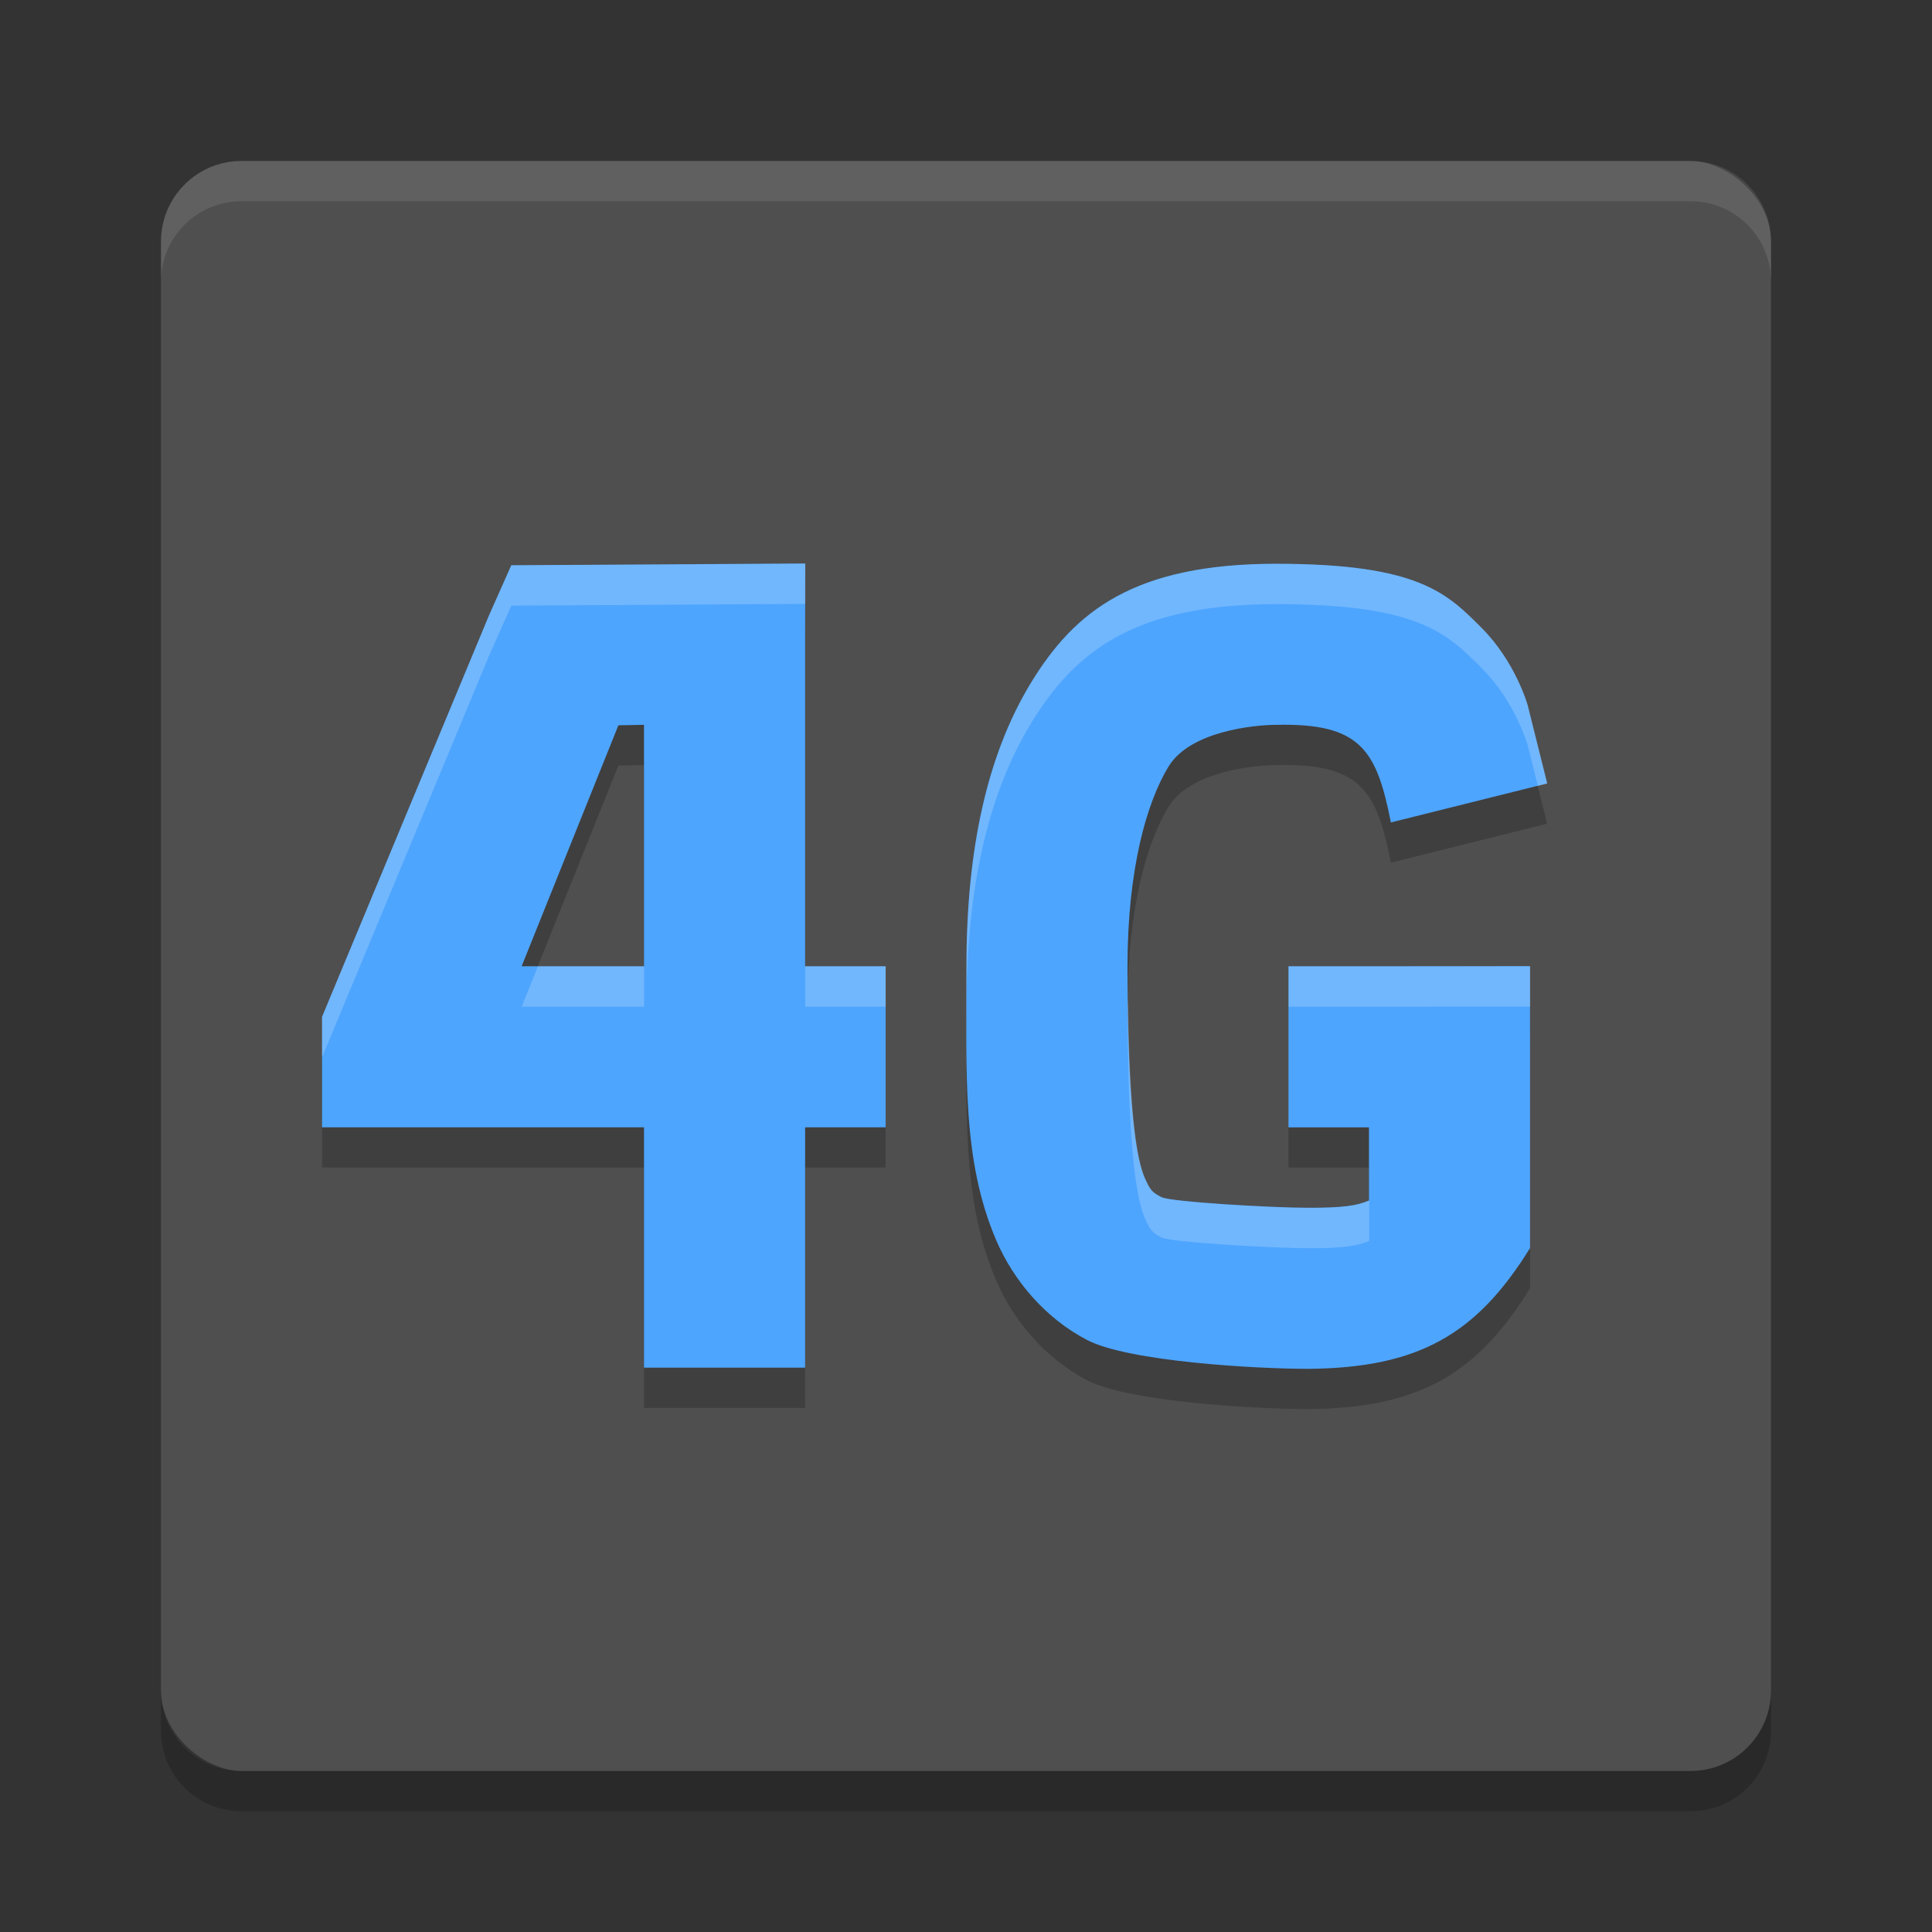 <svg xmlns="http://www.w3.org/2000/svg" width="48" height="48" version="1">
 <rect width="100%" height="100%" fill="#333333" stroke="none"/>
 <g>
  <rect style="fill:#4f4f4f" width="40" height="40" x="-44" y="-44" rx="2" ry="2" transform="matrix(0,-1,-1,0,0,0)"/>
  <path style="fill:#ffffff;opacity:0.1" d="m6 4c-1.108 0-2 0.892-2 2v1c0-1.108 0.892-2 2-2h36c1.108 0 2 0.892 2 2v-1c0-1.108-0.892-2-2-2z"/>
  <path style="opacity:0.2" d="m6 45c-1.108 0-2-0.892-2-2v-1c0 1.108 0.892 2 2 2h36c1.108 0 2-0.892 2-2v1c0 1.108-0.892 2-2 2z"/>
  <g style="opacity:0.2" transform="matrix(.5 0 0 .5 5.001 13.008)">
   <path d="m53.423 3.996c-7.056 0-10.021 2.345-12.193 5.906-2.173 3.561-3.211 8.249-3.211 14.096 0 5.414-0.217 9.659 1.488 13.631 0.853 1.986 2.438 3.862 4.506 4.938 2.068 1.076 8.395 1.434 11.01 1.434 5.458-0.051 8.343-1.703 11.002-6.002v-10l-0.003-4.007-7.999 5e-3h-4.002v8.004h4v3.633c-0.588 0.257-1.279 0.363-2.998 0.363-1.836 0-6.863-0.293-7.316-0.529s-0.561-0.332-0.846-0.996c-0.57-1.328-0.838-5.083-0.838-10.473 0-4.849 0.962-8.16 2.039-9.926 1.077-1.765 4.276-2.072 5.361-2.072 4.18-0.095 4.978 1.253 5.688 4.85l7.764-1.939-0.969-3.883s-0.595-2.152-2.303-3.859-3.124-3.172-10.18-3.172z"/>
   <path d="m30.009 3.984-14.605 0.086-1.116 2.51-8.287 19.928v5.492h15.998v11.943h8.004v-11.943h4.002v-8.004h-4.002v-16.07zm-8.011 8.016v11.996h-6.08l4.807-11.973z"/>
  </g>
  <g style="fill:#4ea5fe" transform="matrix(.5 0 0 .5 5.001 12.008)">
   <path style="fill:#4ea5fe" d="m53.423 3.996c-7.056 0-10.021 2.345-12.193 5.906-2.173 3.561-3.211 8.249-3.211 14.096 0 5.414-0.217 9.659 1.488 13.631 0.853 1.986 2.438 3.862 4.506 4.938 2.068 1.076 8.395 1.434 11.01 1.434 5.458-0.051 8.343-1.703 11.002-6.002v-10l-0.003-4.007-7.999 5e-3h-4.002v8.004h4v3.633c-0.588 0.257-1.279 0.363-2.998 0.363-1.836 0-6.863-0.293-7.316-0.529s-0.561-0.332-0.846-0.996c-0.57-1.328-0.838-5.083-0.838-10.473 0-4.849 0.962-8.16 2.039-9.926 1.077-1.765 4.276-2.072 5.361-2.072 4.18-0.095 4.978 1.253 5.688 4.85l7.764-1.939-0.969-3.883s-0.595-2.152-2.303-3.859-3.124-3.172-10.18-3.172z"/>
   <path style="fill:#4ea5fe" d="m30.009 3.984-14.605 0.086-1.116 2.51-8.287 19.928v5.492h15.998v11.943h8.004v-11.943h4.002v-8.004h-4.002v-16.07zm-8.011 8.016v11.996h-6.08l4.807-11.973z"/>
  </g>
  <g style="fill:#ffffff" transform="matrix(.5 0 0 .5 5.001 12.008)">
   <path style="fill:#ffffff;opacity:0.2" transform="matrix(2.001,0,0,2.001,-10.005,-24.025)" d="m31.703 14.006c-3.527 0-5.008 1.171-6.094 2.951-1.086 1.78-1.605 4.125-1.605 7.047 0 0.699-0.006 1.355-0.002 1.984 0.001-0.328 0.002-0.64 0.002-0.986 0-2.922 0.519-5.265 1.605-7.045 1.086-1.78 2.567-2.951 6.094-2.951s4.235 0.731 5.088 1.584c0.853 0.853 1.15 1.93 1.15 1.93l0.25 1 0.234-0.059-0.484-1.941s-0.297-1.074-1.15-1.928c-0.853-0.853-1.561-1.586-5.088-1.586zm6.297 9.994-3.998 0.002h-2v1h2l3.998-0.002v-1zm-9.986 0.789c-9.58e-4 0.075-0.01 0.136-0.01 0.213 0 2.694 0.135 4.571 0.42 5.234 0.142 0.332 0.195 0.38 0.422 0.498s2.739 0.266 3.656 0.266c0.859 0 1.206-0.053 1.5-0.182v-1c-0.294 0.129-0.641 0.182-1.5 0.182-0.917 0-3.43-0.146-3.656-0.264s-0.279-0.166-0.422-0.498c-0.255-0.594-0.385-2.198-0.41-4.449z"/>
   <path style="fill:#ffffff;opacity:0.2" transform="matrix(2.001,0,0,2.001,-10.005,-24.025)" d="m20 14-7.301 0.043-0.557 1.254-4.143 9.961v1l4.143-9.961 0.557-1.254 7.299-0.043 0.002-1zm-6.641 10.002-0.402 1h3.039v-1h-2.637zm6.637 0v1h0.002 1.998v-1h-1.998-0.002z"/>
  </g>
 </g>
</svg>
